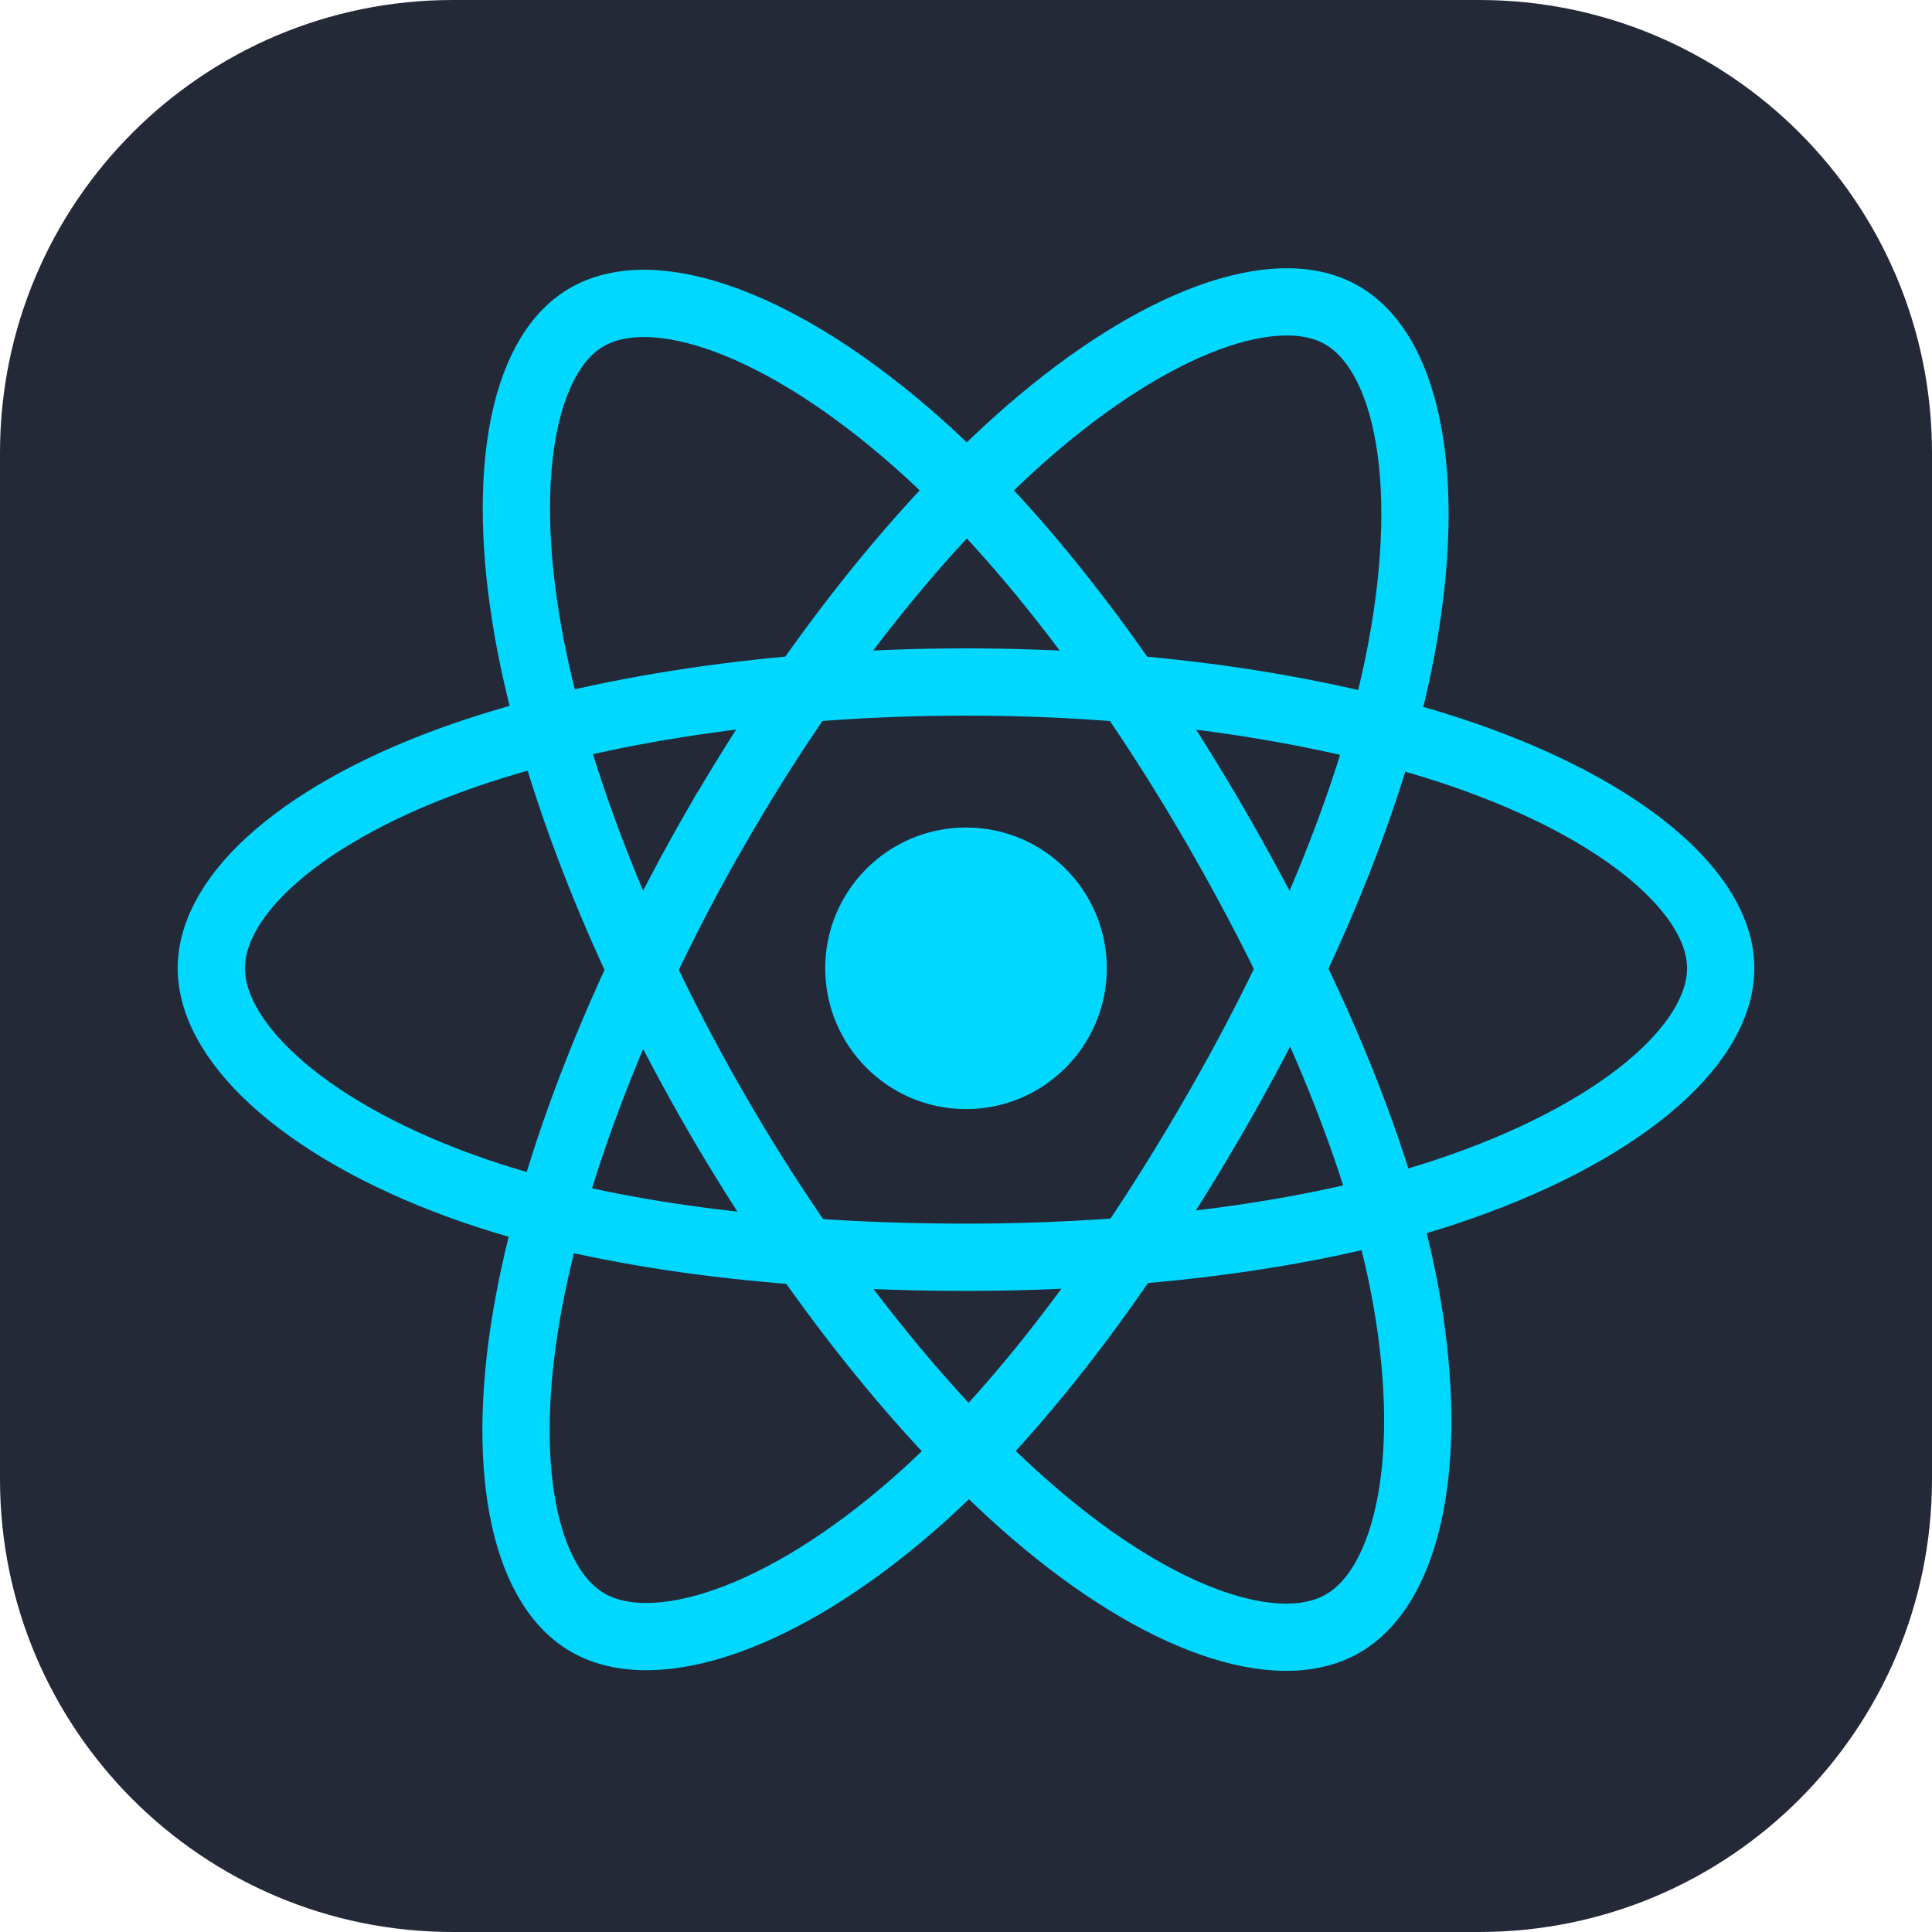 <svg width="16" height="16" viewBox="0 0 16 16" fill="none" xmlns="http://www.w3.org/2000/svg">
<g clip-path="url(#clip0_2539_237)">
<path d="M12.25 0H3.75C1.679 0 0 1.679 0 3.75V12.25C0 14.321 1.679 16 3.75 16H12.25C14.321 16 16 14.321 16 12.25V3.75C16 1.679 14.321 0 12.25 0Z" fill="#242938"/>
<path d="M8 9.185C8.644 9.185 9.166 8.662 9.166 8.019C9.166 7.375 8.644 6.853 8 6.853C7.356 6.853 6.834 7.375 6.834 8.019C6.834 8.662 7.356 9.185 8 9.185Z" fill="#00D8FF"/>
<path d="M8 5.648C9.566 5.648 11.02 5.872 12.117 6.25C13.438 6.705 14.25 7.394 14.25 8.018C14.25 8.669 13.389 9.401 11.97 9.872C10.898 10.227 9.486 10.412 8 10.412C6.476 10.412 5.034 10.238 3.949 9.868C2.577 9.399 1.75 8.657 1.75 8.018C1.75 7.399 2.526 6.715 3.828 6.261C4.929 5.877 6.419 5.648 8 5.648H8Z" stroke="#00D8FF" stroke-width="0.557"/>
<path d="M5.937 6.84C6.719 5.484 7.64 4.336 8.515 3.575C9.569 2.658 10.572 2.298 11.113 2.61C11.676 2.935 11.881 4.047 11.579 5.511C11.351 6.617 10.807 7.933 10.064 9.22C9.303 10.54 8.431 11.703 7.568 12.457C6.477 13.412 5.421 13.757 4.868 13.438C4.332 13.129 4.126 12.115 4.384 10.76C4.601 9.615 5.147 8.209 5.936 6.84H5.937Z" stroke="#00D8FF" stroke-width="0.557"/>
<path d="M5.938 9.224C5.154 7.869 4.62 6.498 4.397 5.36C4.129 3.988 4.318 2.94 4.859 2.627C5.422 2.301 6.487 2.679 7.605 3.672C8.45 4.422 9.317 5.55 10.062 6.836C10.825 8.155 11.397 9.491 11.62 10.615C11.902 12.038 11.674 13.125 11.121 13.445C10.585 13.755 9.605 13.427 8.559 12.527C7.676 11.767 6.73 10.592 5.938 9.224Z" stroke="#00D8FF" stroke-width="0.557"/>
</g>
<defs>
<clipPath id="clip0_2539_237">
<rect width="16" height="16" fill="white"/>
</clipPath>
</defs>
</svg>
